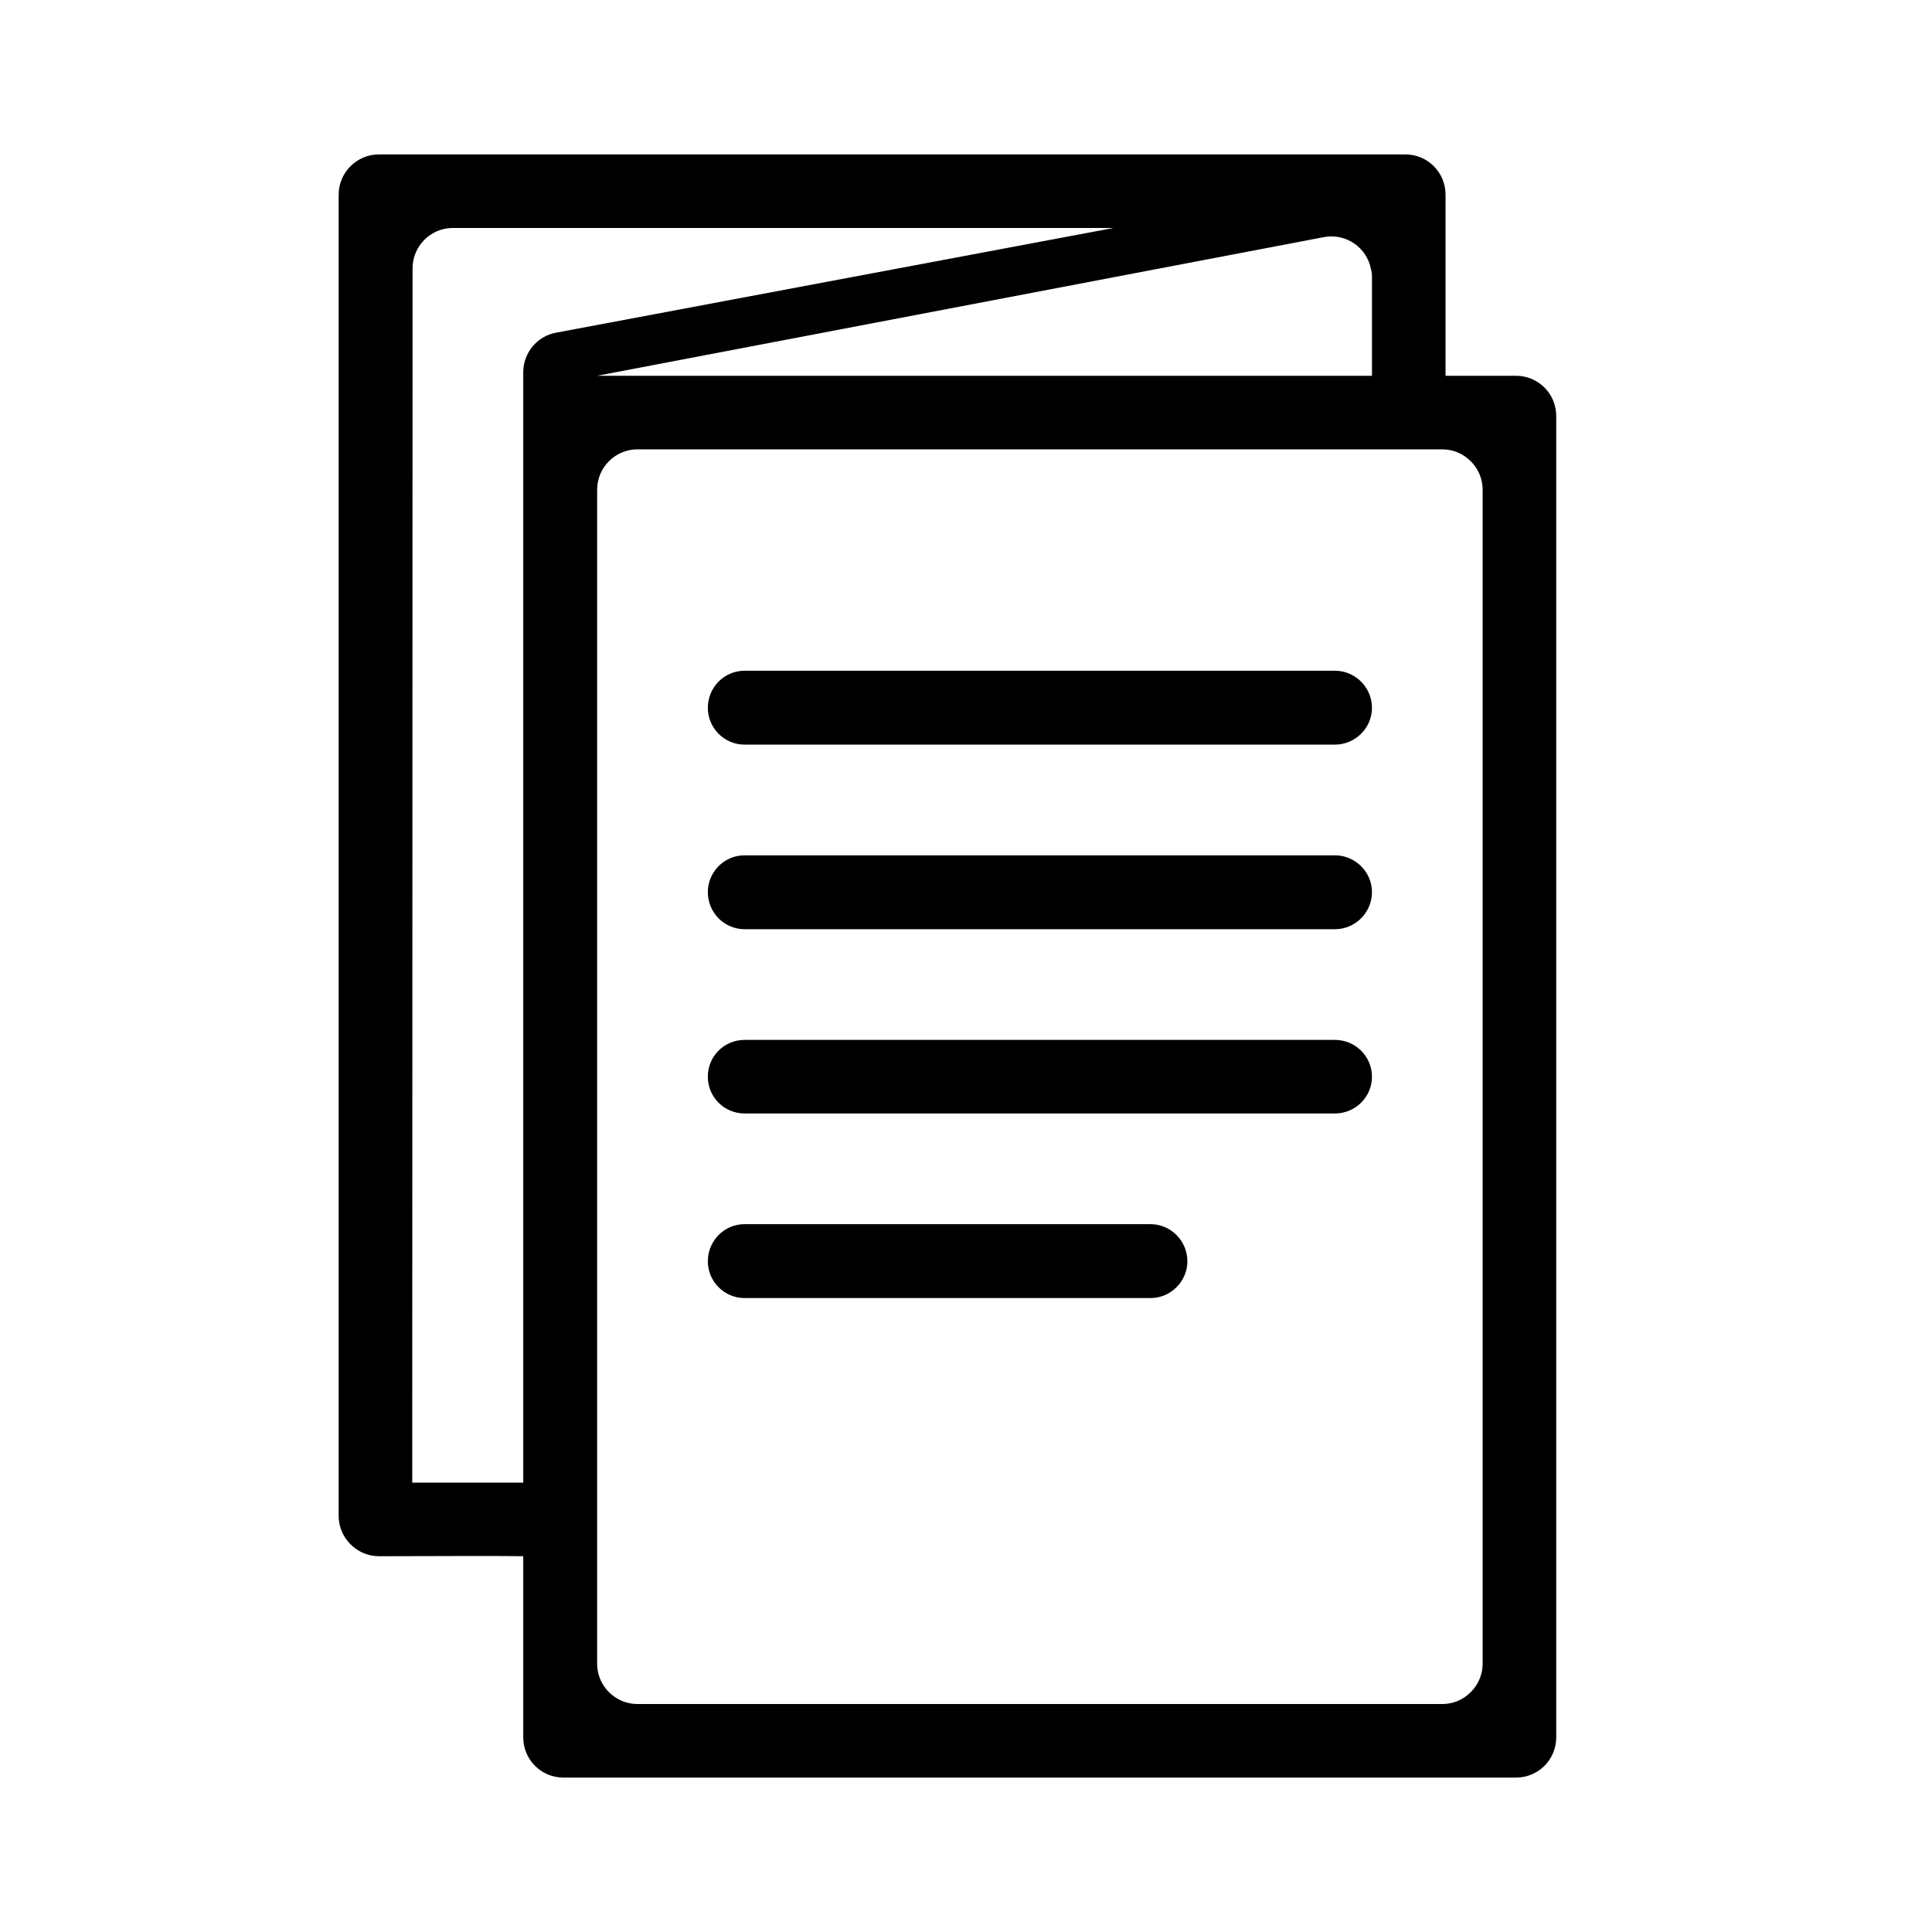 <?xml version="1.0" encoding="UTF-8"?>
<svg xmlns="http://www.w3.org/2000/svg" xmlns:xlink="http://www.w3.org/1999/xlink" width="24pt" height="24pt" viewBox="0 0 24 24" version="1.1">
<g id="surface1">
<path d="M 17.957 4.668 L 17.957 2.418 C 17.957 2.141 17.734 1.918 17.457 1.918 L 4.707 1.918 C 4.434 1.918 4.207 2.141 4.207 2.418 L 4.207 18.832 C 4.207 19.105 4.434 19.332 4.707 19.332 C 4.711 19.332 4.711 19.332 4.711 19.332 C 5.68 19.328 6.273 19.328 6.5 19.332 L 6.5 21.582 C 6.5 21.859 6.723 22.082 7 22.082 L 18.832 22.082 C 19.109 22.082 19.332 21.859 19.332 21.582 L 19.332 5.168 C 19.332 4.891 19.109 4.668 18.832 4.668 C 18.543 4.668 18.25 4.668 17.957 4.668 Z M 6.5 18.418 L 5.121 18.418 L 5.125 3.332 C 5.125 3.059 5.348 2.832 5.625 2.832 L 13.832 2.832 L 6.906 4.133 C 6.672 4.176 6.5 4.383 6.5 4.625 Z M 17.043 3.438 L 17.043 4.668 L 7.418 4.668 L 16.449 2.945 C 16.719 2.895 16.98 3.074 17.031 3.344 C 17.039 3.375 17.043 3.406 17.043 3.438 Z M 17.918 21.168 L 7.918 21.168 C 7.641 21.168 7.418 20.941 7.418 20.668 L 7.418 6.082 C 7.418 5.809 7.641 5.582 7.918 5.582 L 17.918 5.582 C 18.191 5.582 18.418 5.809 18.418 6.082 L 18.418 20.668 C 18.418 20.941 18.191 21.168 17.918 21.168 Z M 17.918 21.168 "/>
<path d="M 16.582 8.332 L 9.25 8.332 C 8.996 8.332 8.793 8.539 8.793 8.793 C 8.793 9.043 8.996 9.25 9.25 9.25 L 16.582 9.25 C 16.836 9.25 17.043 9.043 17.043 8.793 C 17.043 8.539 16.836 8.332 16.582 8.332 Z M 16.582 8.332 "/>
<path d="M 16.582 10.625 L 9.25 10.625 C 8.996 10.625 8.793 10.832 8.793 11.082 C 8.793 11.336 8.996 11.543 9.25 11.543 L 16.582 11.543 C 16.836 11.543 17.043 11.336 17.043 11.082 C 17.043 10.832 16.836 10.625 16.582 10.625 Z M 16.582 10.625 "/>
<path d="M 16.582 12.918 L 9.25 12.918 C 8.996 12.918 8.793 13.121 8.793 13.375 C 8.793 13.629 8.996 13.832 9.25 13.832 L 16.582 13.832 C 16.836 13.832 17.043 13.629 17.043 13.375 C 17.043 13.121 16.836 12.918 16.582 12.918 Z M 16.582 12.918 "/>
<path d="M 14.293 15.207 L 9.25 15.207 C 8.996 15.207 8.793 15.414 8.793 15.668 C 8.793 15.918 8.996 16.125 9.25 16.125 L 14.293 16.125 C 14.543 16.125 14.75 15.918 14.75 15.668 C 14.75 15.414 14.543 15.207 14.293 15.207 Z M 14.293 15.207 "/>
</g>
</svg>
